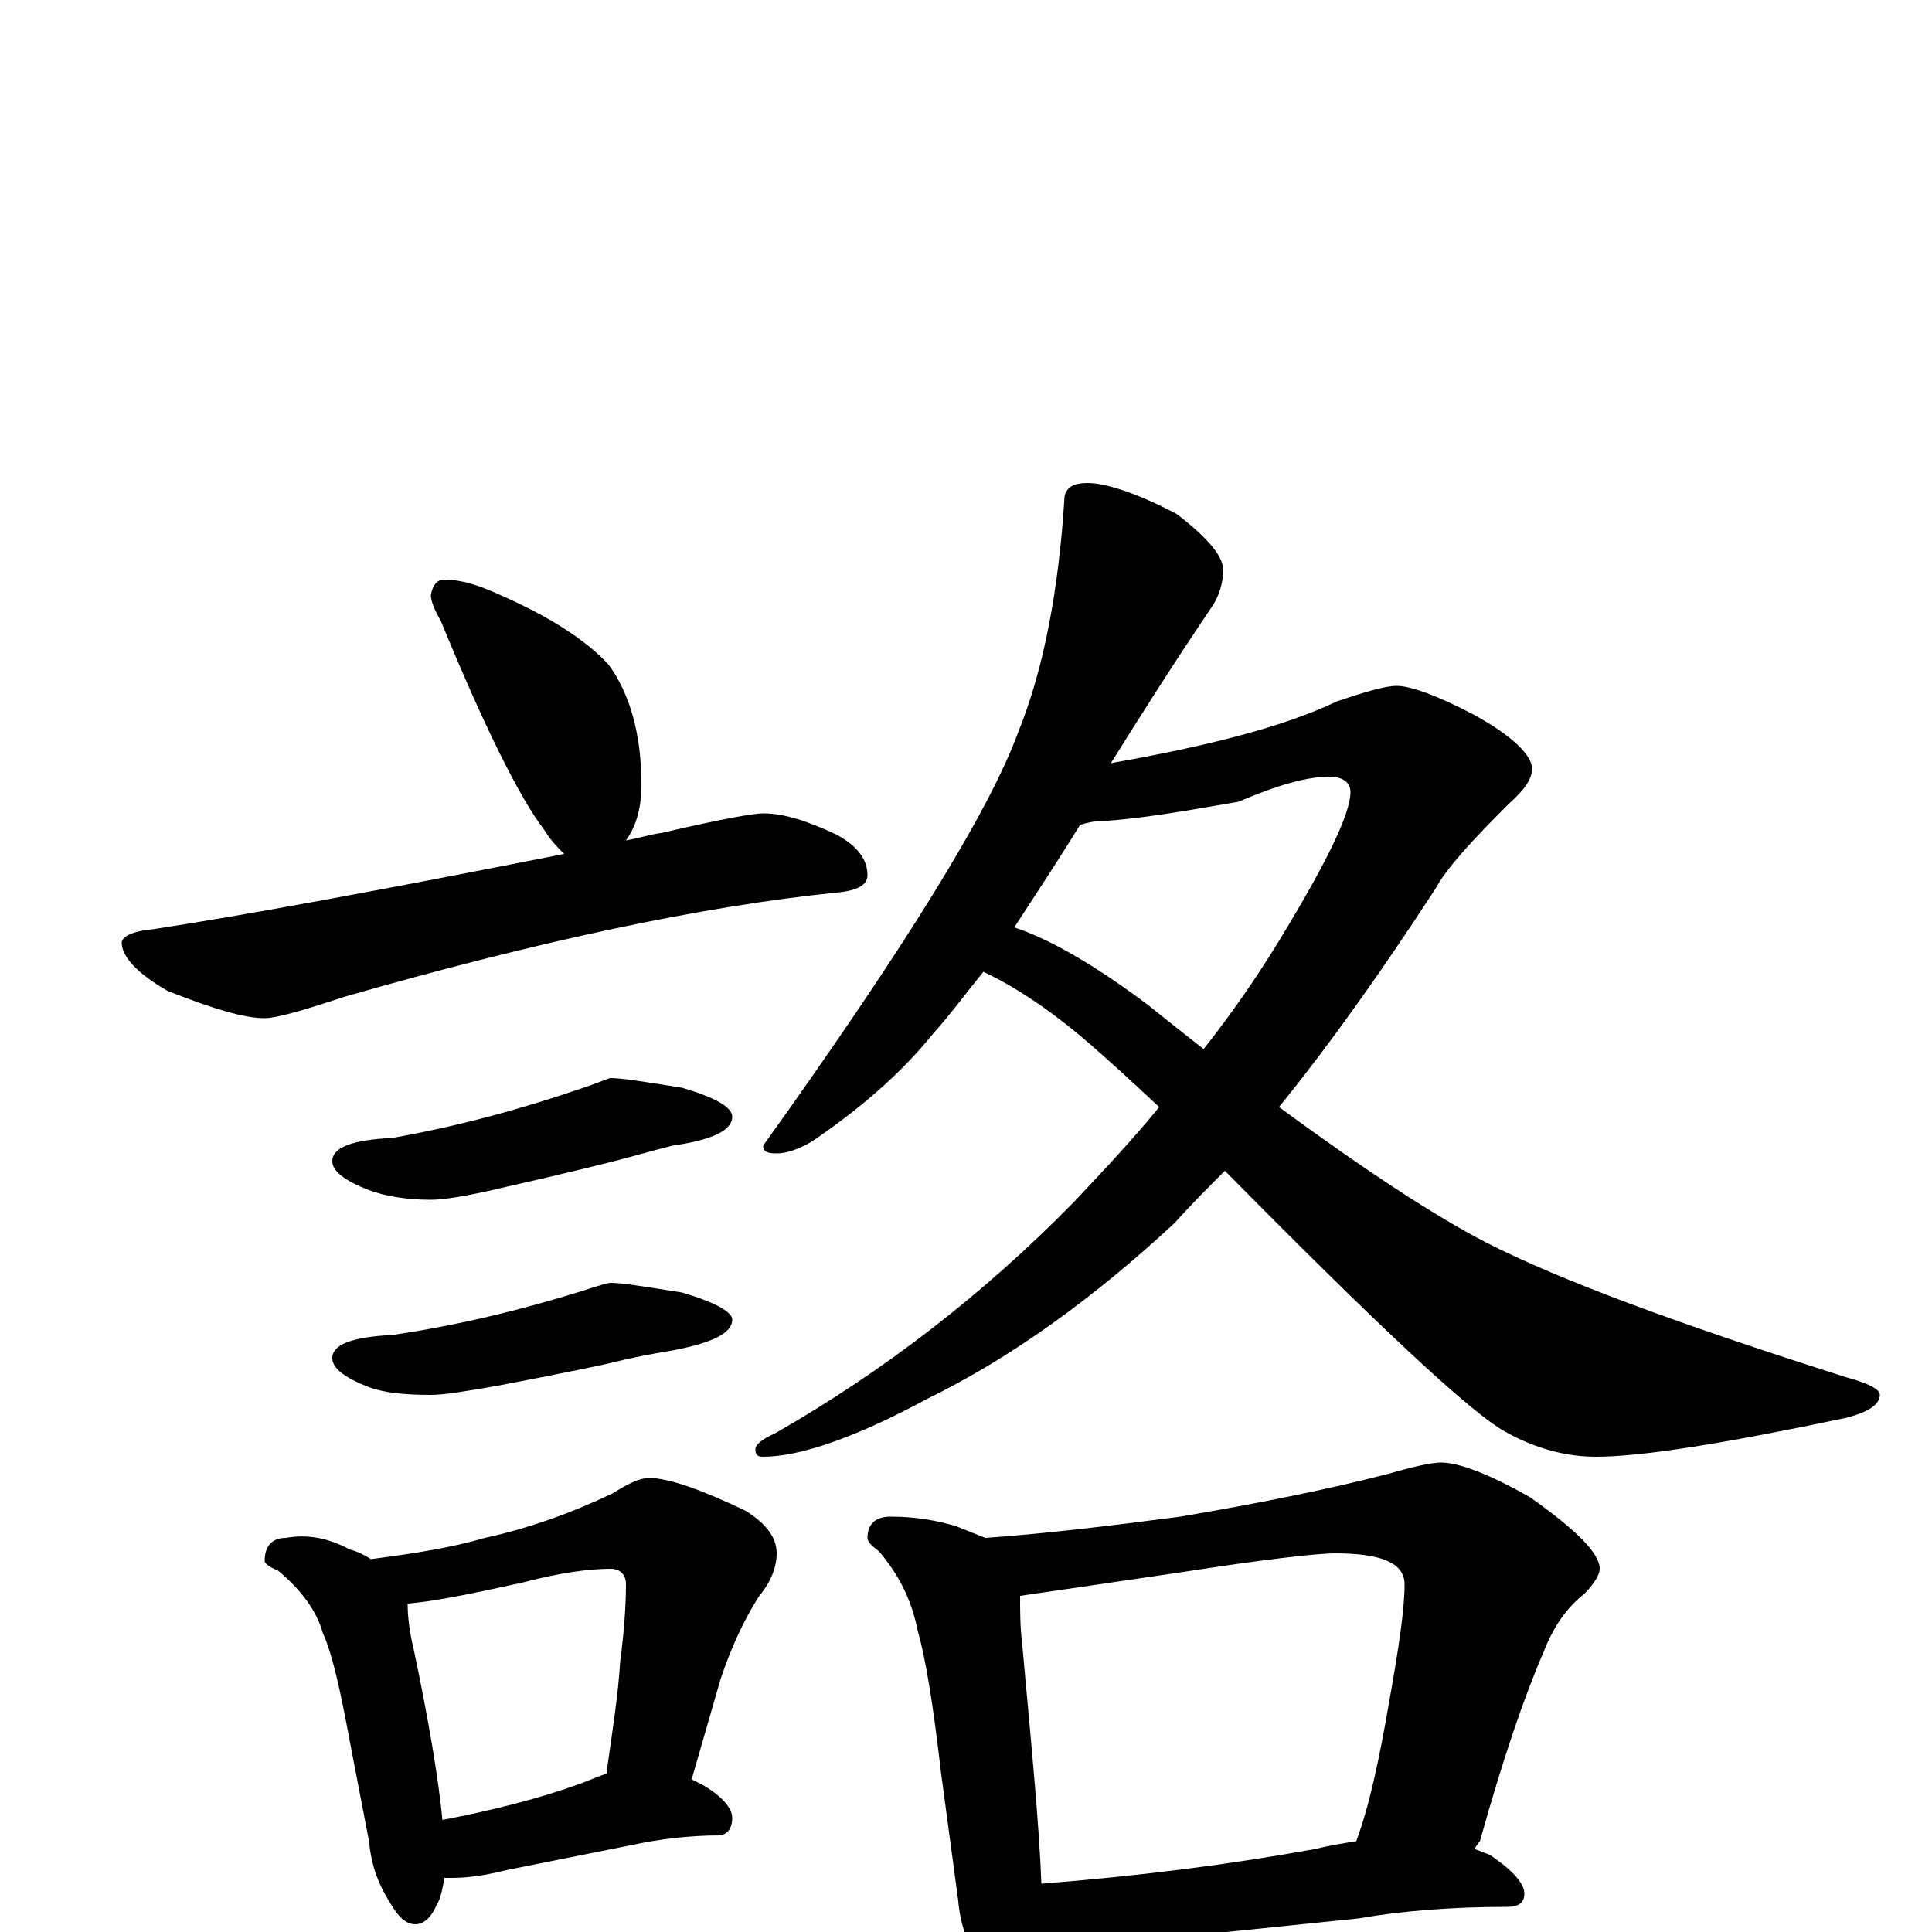 <?xml version="1.0" encoding="utf-8" ?>
<!DOCTYPE svg PUBLIC "-//W3C//DTD SVG 1.1//EN" "http://www.w3.org/Graphics/SVG/1.1/DTD/svg11.dtd">
<svg version="1.1" id="Layer_1" xmlns="http://www.w3.org/2000/svg" xmlns:xlink="http://www.w3.org/1999/xlink" x="0px" y="145px" width="1000px" height="1000px" viewBox="0 0 1000 1000" enable-background="new 0 0 1000 1000" xml:space="preserve">
<g id="Layer_1">
<path id="glyph" transform="matrix(1 0 0 -1 0 1000)" d="M230,700C239,700 248,697 259,692C284,681 303,669 315,656C326,641 332,620 332,594C332,581 329,572 324,565C330,566 336,568 343,569C373,576 390,579 395,579C406,579 418,575 433,568C444,562 449,555 449,547C449,542 444,539 433,538C364,531 279,513 178,484C157,477 143,473 137,473C126,473 110,478 87,487C71,496 63,505 63,512C63,515 68,518 79,519C125,526 196,539 292,558C289,561 285,565 282,570C269,587 251,623 228,679C225,684 223,689 223,692C224,697 226,700 230,700M316,442C322,442 334,440 353,437C370,432 379,427 379,422C379,415 369,410 348,407C336,404 326,401 318,399C310,397 290,392 259,385C242,381 230,379 223,379C210,379 199,381 191,384C178,389 172,394 172,399C172,406 182,410 203,411C237,417 270,426 302,437C311,440 315,442 316,442M316,336C322,336 334,334 353,331C370,326 379,321 379,317C379,310 369,305 348,301C336,299 326,297 318,295C310,293 290,289 259,283C242,280 230,278 223,278C210,278 199,279 191,282C178,287 172,292 172,297C172,304 182,308 203,309C237,314 270,322 302,332C311,335 315,336 316,336M148,204C159,206 170,204 181,198C185,197 189,195 192,193C215,196 234,199 251,204C274,209 296,217 317,227C325,232 331,235 336,235C346,235 363,229 386,218C397,211 402,204 402,196C402,189 399,181 393,174C386,163 379,149 373,131l-15,-52C360,78 362,77 364,76C374,70 379,64 379,59C379,54 377,51 373,50C356,50 341,48 327,45l-65,-13C250,29 241,28 234,28C233,28 231,28 230,28C229,22 228,17 226,14C223,7 219,4 215,4C210,4 206,8 202,15C195,26 192,36 191,47l-10,52C176,126 172,144 167,155C164,166 156,177 144,187C139,189 137,191 137,192C137,200 141,204 148,204M229,58C255,63 279,69 301,77C306,79 311,81 314,82l0,1C317,104 320,123 321,140C323,155 324,169 324,180C324,185 321,188 316,188C305,188 290,186 271,181C244,175 224,171 211,170C211,163 212,155 214,147C222,109 227,79 229,58M563,750C572,750 588,745 609,734C626,721 634,711 633,704C633,698 631,692 628,687C607,656 590,629 575,605C626,614 665,624 692,637C707,642 717,645 723,645C730,645 744,640 763,630C783,619 793,609 793,602C793,597 789,591 781,584C762,565 749,551 743,540C715,497 688,459 662,427C707,394 742,371 769,357C808,337 871,314 956,287C967,284 973,281 973,278C973,273 967,269 955,266C893,253 850,246 826,246C811,246 795,250 779,259C761,269 713,314 634,394C625,385 616,376 608,367C566,328 523,297 480,276C443,256 414,246 395,246C392,246 391,247 391,250C391,252 394,255 401,258C457,290 509,330 556,378C572,395 587,411 600,427C585,441 572,453 559,464C541,479 524,490 509,497C500,486 492,475 483,465C466,444 445,426 420,409C413,405 407,403 402,403C397,403 395,404 395,407C468,509 512,580 527,621C540,653 548,694 551,743C552,748 556,750 563,750M525,520C543,514 566,501 594,480C604,472 614,464 623,457C638,476 651,495 662,513C687,554 699,579 699,590C699,595 695,598 688,598C677,598 662,594 641,585C612,580 589,576 570,575C566,575 562,574 559,573C548,555 536,537 525,520M461,215C474,215 485,213 495,210C500,208 505,206 510,204C539,206 573,210 611,215C652,222 687,229 718,237C732,241 741,243 746,243C755,243 771,237 792,225C816,208 828,196 828,188C828,185 825,180 820,175C811,168 804,158 799,145C789,122 778,90 766,47C765,46 764,44 763,43C766,42 768,41 771,40C783,32 789,25 789,20C789,15 786,13 780,13C752,13 726,11 703,7l-107,-11C576,-6 561,-7 551,-7C546,-7 542,-7 538,-6C537,-12 536,-17 534,-20C531,-27 527,-31 523,-31C518,-31 513,-27 509,-19C501,-8 497,4 496,16l-9,67C483,118 479,142 475,156C472,171 466,184 455,197C451,200 449,202 449,204C449,211 453,215 461,215M539,25C590,29 637,35 681,43C689,45 696,46 702,47C709,66 714,90 719,119C724,147 727,167 727,180C727,191 715,196 691,196C682,196 655,193 610,186C569,180 542,176 528,174C528,166 528,158 529,150C534,95 538,54 539,25z"/>
</g>
</svg>
